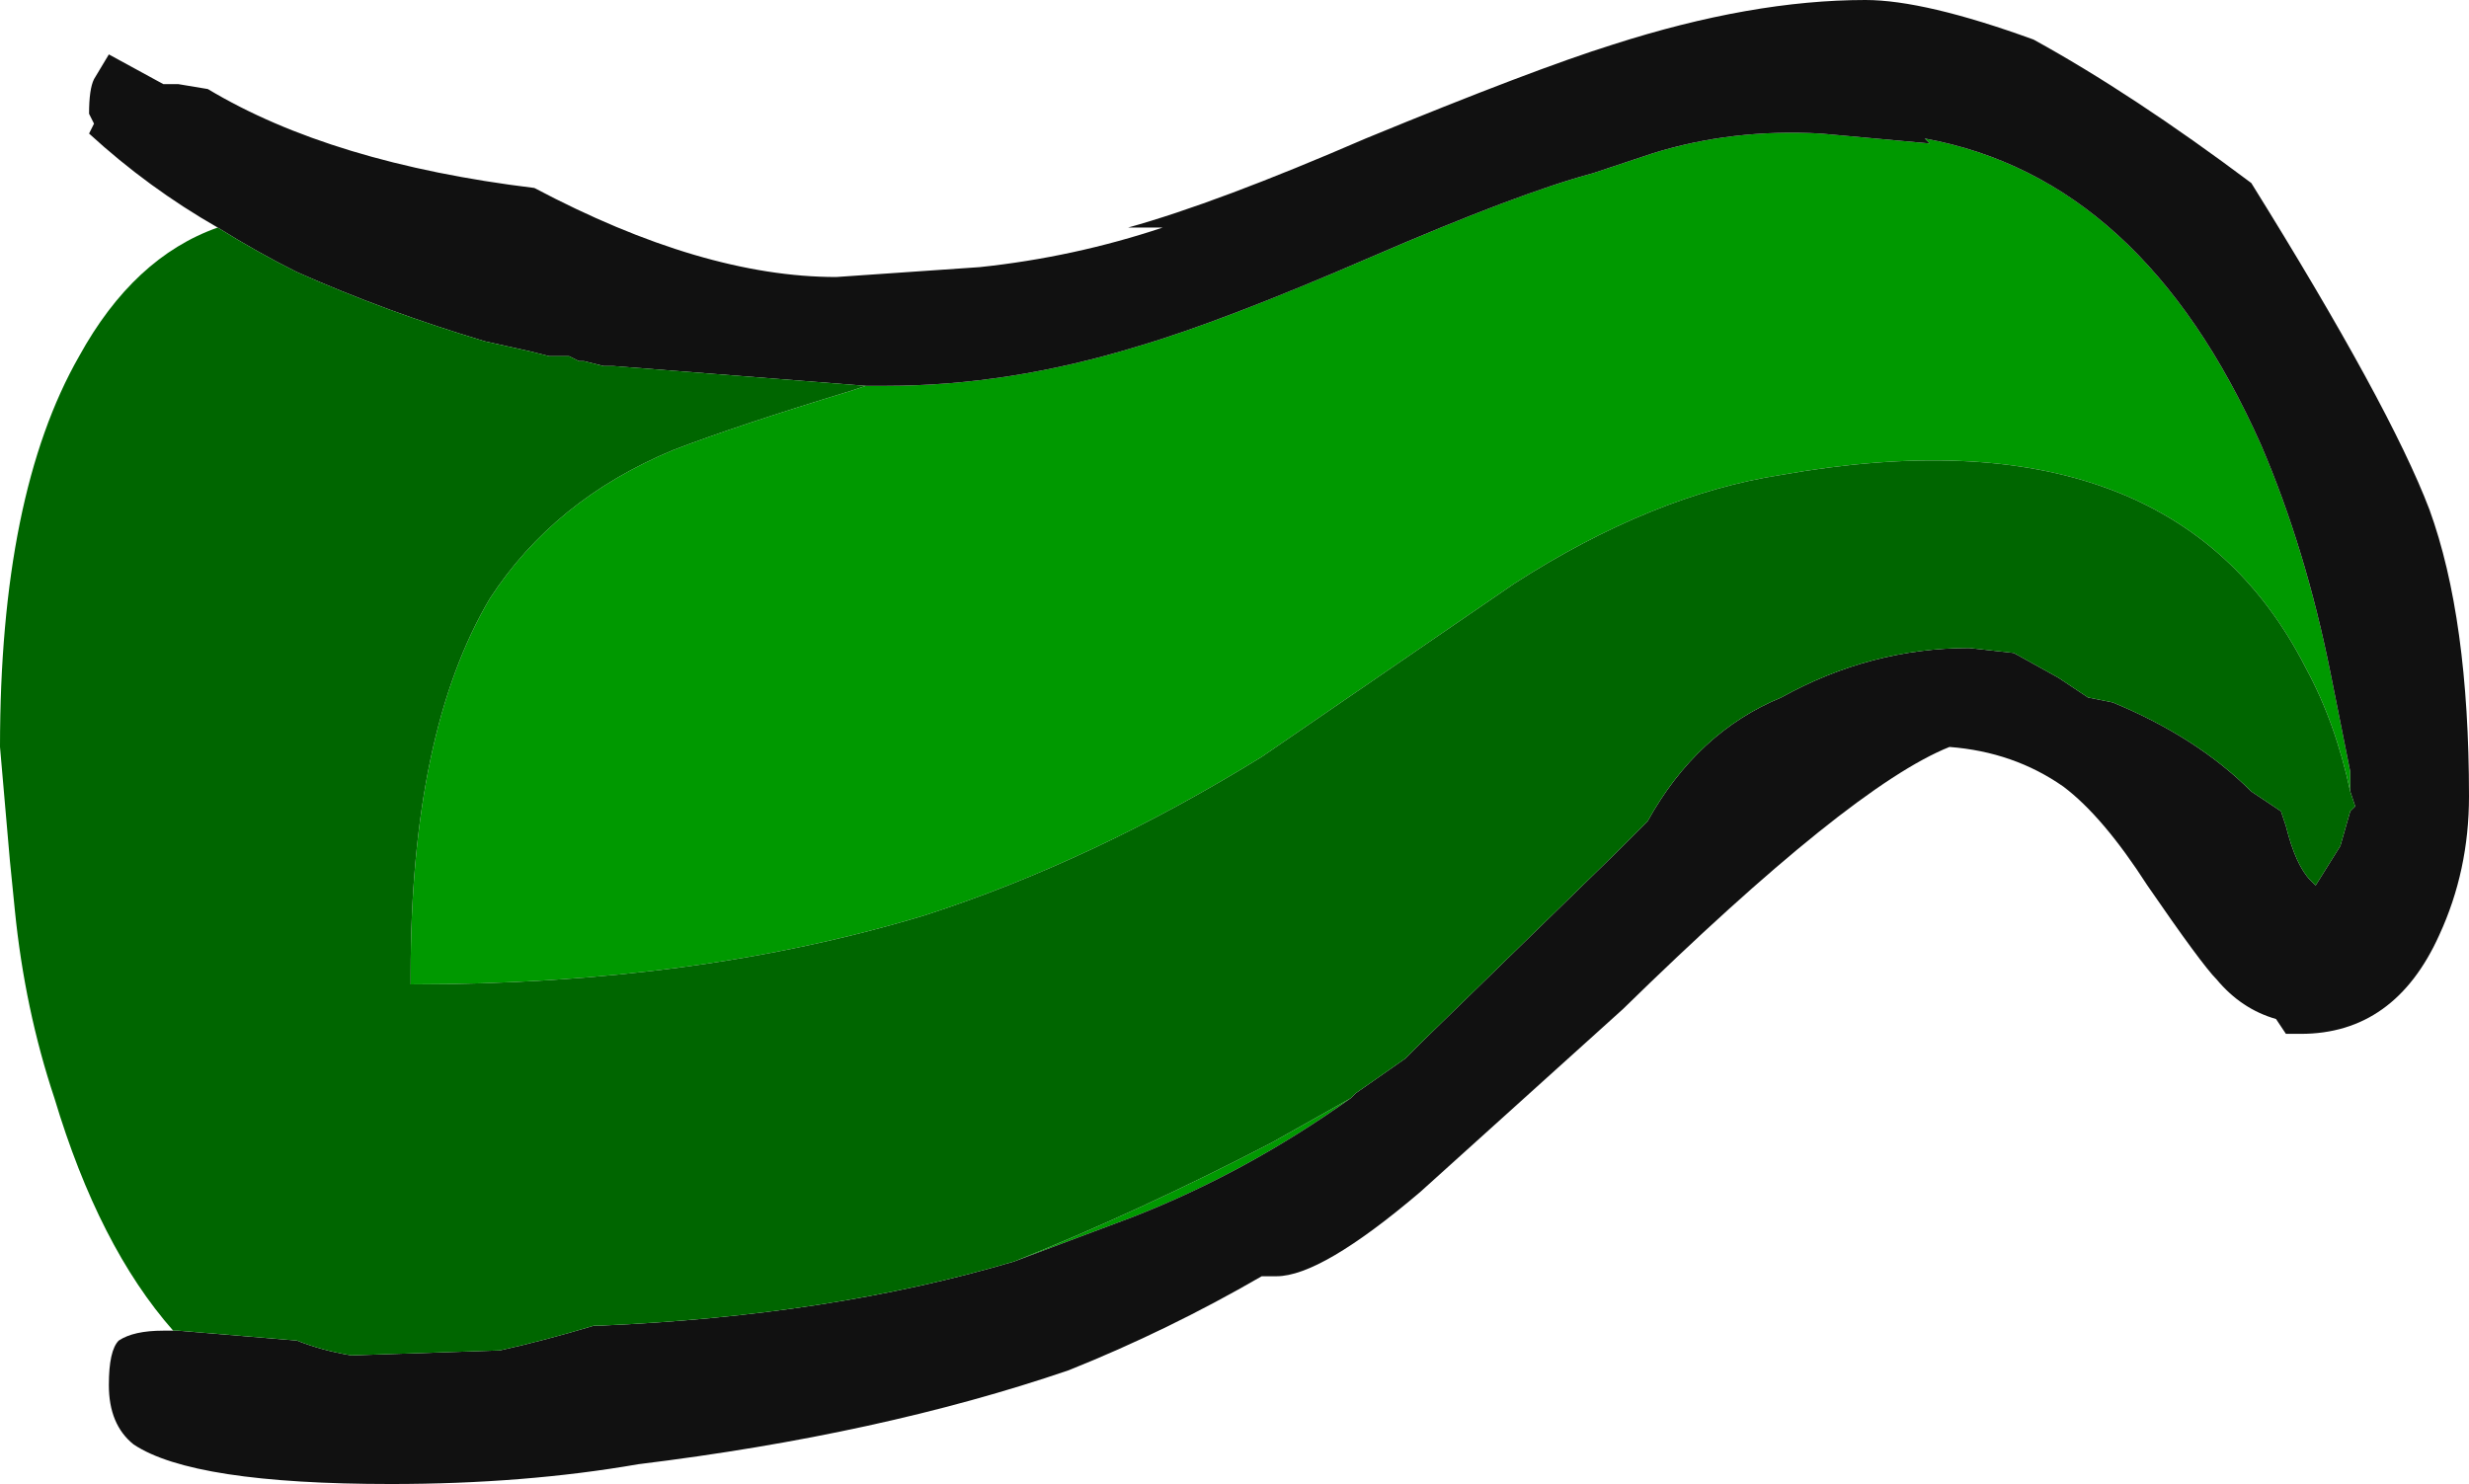 <?xml version="1.0" encoding="UTF-8" standalone="no"?>
<svg xmlns:ffdec="https://www.free-decompiler.com/flash" xmlns:xlink="http://www.w3.org/1999/xlink" ffdec:objectType="frame" height="105.0px" width="174.65px" xmlns="http://www.w3.org/2000/svg">
  <g transform="matrix(1.0, 0.0, 0.0, 1.0, 19.25, -9.8)">
    <use ffdec:characterId="123" height="15.0" transform="matrix(7.0, 0.0, 0.0, 7.0, -19.25, 9.8)" width="24.95" xlink:href="#shape0"/>
  </g>
  <defs>
    <g id="shape0" transform="matrix(1.0, 0.0, 0.0, 1.0, 2.75, -1.4)">
      <path d="M6.0 5.3 L6.2 5.3 Q7.45 5.3 8.75 4.9 9.6 4.65 11.1 4.0 12.6 3.35 13.35 3.15 L13.95 2.95 Q14.75 2.7 15.65 2.75 L16.75 2.85 16.7 2.8 Q18.9 3.2 20.1 5.9 20.55 6.95 20.8 8.2 L21.0 9.2 21.0 9.4 Q20.85 8.7 20.55 8.15 19.2 5.5 15.25 6.2 13.95 6.4 12.55 7.3 L10.0 9.05 Q8.3 10.1 6.6 10.65 4.3 11.35 1.4 11.35 L1.4 11.25 Q1.4 8.8 2.2 7.45 2.85 6.45 4.05 5.95 4.7 5.7 5.85 5.35 L6.0 5.3 M10.9 12.5 Q9.85 13.25 8.7 13.7 L7.5 14.15 Q8.75 13.65 10.1 12.95 L10.9 12.5" fill="#009900" fill-rule="evenodd" stroke="none"/>
      <path d="M-0.55 3.7 Q-1.25 3.3 -1.85 2.75 L-1.8 2.65 -1.85 2.55 Q-1.85 2.3 -1.8 2.2 L-1.65 1.95 -1.1 2.25 -0.95 2.25 -0.65 2.3 Q0.6 3.05 2.65 3.3 4.35 4.2 5.7 4.2 L7.15 4.1 Q8.1 4.0 9.0 3.7 L8.65 3.7 Q9.55 3.45 11.05 2.8 12.75 2.1 13.55 1.85 14.95 1.4 16.1 1.4 16.7 1.4 17.8 1.8 18.8 2.35 20.0 3.25 21.4 5.5 21.8 6.55 22.2 7.65 22.2 9.45 22.2 10.2 21.9 10.85 21.45 11.85 20.5 11.85 L20.35 11.85 20.25 11.7 Q19.9 11.6 19.65 11.3 19.5 11.15 18.95 10.35 18.5 9.65 18.1 9.35 17.6 9.0 16.95 8.95 15.95 9.35 13.65 11.6 L11.6 13.45 Q10.6 14.3 10.15 14.3 L10.0 14.3 Q9.05 14.85 8.05 15.25 6.15 15.9 3.7 16.2 2.55 16.4 1.2 16.4 -0.8 16.4 -1.4 16.0 -1.65 15.8 -1.65 15.4 -1.65 15.05 -1.55 14.95 -1.4 14.85 -1.1 14.85 L-1.0 14.85 -0.95 14.85 0.25 14.95 Q0.5 15.05 0.8 15.1 L2.3 15.05 Q2.75 14.95 3.25 14.8 L3.3 14.8 Q5.65 14.7 7.5 14.15 L8.7 13.7 Q9.85 13.25 10.9 12.5 L10.95 12.45 11.45 12.1 11.6 11.95 13.55 10.05 13.9 9.7 Q14.4 8.8 15.25 8.45 16.15 7.95 17.15 7.95 L17.6 8.0 18.05 8.25 18.35 8.45 18.6 8.5 Q19.45 8.85 20.0 9.4 L20.3 9.6 20.35 9.75 Q20.45 10.15 20.6 10.3 L20.65 10.35 20.9 9.95 21.0 9.6 21.05 9.55 21.0 9.4 21.0 9.2 20.8 8.2 Q20.55 6.95 20.1 5.9 18.9 3.2 16.7 2.8 L16.75 2.85 15.65 2.75 Q14.75 2.7 13.95 2.95 L13.35 3.15 Q12.6 3.35 11.1 4.0 9.6 4.65 8.75 4.9 7.45 5.3 6.2 5.3 L6.0 5.3 3.45 5.1 3.35 5.1 3.15 5.05 3.1 5.05 3.0 5.0 2.8 5.0 2.6 4.95 2.15 4.85 Q1.15 4.55 0.25 4.15 -0.15 3.95 -0.55 3.7" fill="#111111" fill-rule="evenodd" stroke="none"/>
      <path d="M-1.0 14.85 Q-1.75 14.0 -2.2 12.5 -2.5 11.6 -2.6 10.6 L-2.65 10.1 -2.75 8.95 Q-2.75 6.4 -1.95 5.0 -1.4 4.0 -0.55 3.7 -0.15 3.95 0.25 4.15 1.15 4.55 2.15 4.85 L2.6 4.95 2.8 5.0 3.0 5.0 3.1 5.05 3.15 5.05 3.35 5.1 3.45 5.1 6.0 5.3 5.85 5.35 Q4.7 5.7 4.05 5.95 2.85 6.45 2.2 7.45 1.4 8.8 1.4 11.25 L1.4 11.35 Q4.3 11.35 6.6 10.65 8.3 10.1 10.0 9.05 L12.55 7.3 Q13.95 6.4 15.25 6.2 19.2 5.5 20.55 8.15 20.85 8.7 21.0 9.4 L21.05 9.55 21.0 9.6 20.9 9.95 20.65 10.35 20.6 10.3 Q20.45 10.15 20.35 9.75 L20.3 9.6 20.0 9.4 Q19.45 8.85 18.6 8.5 L18.35 8.45 18.05 8.25 17.6 8.0 17.15 7.95 Q16.15 7.95 15.25 8.45 14.4 8.8 13.9 9.7 L13.55 10.05 11.6 11.95 11.45 12.1 10.95 12.45 10.9 12.5 10.1 12.95 Q8.75 13.65 7.5 14.15 5.65 14.7 3.3 14.8 L3.25 14.8 Q2.75 14.95 2.3 15.05 L0.8 15.1 Q0.5 15.05 0.25 14.95 L-0.95 14.85 -1.0 14.85" fill="#006600" fill-rule="evenodd" stroke="none"/>
    </g>
  </defs>
</svg>
